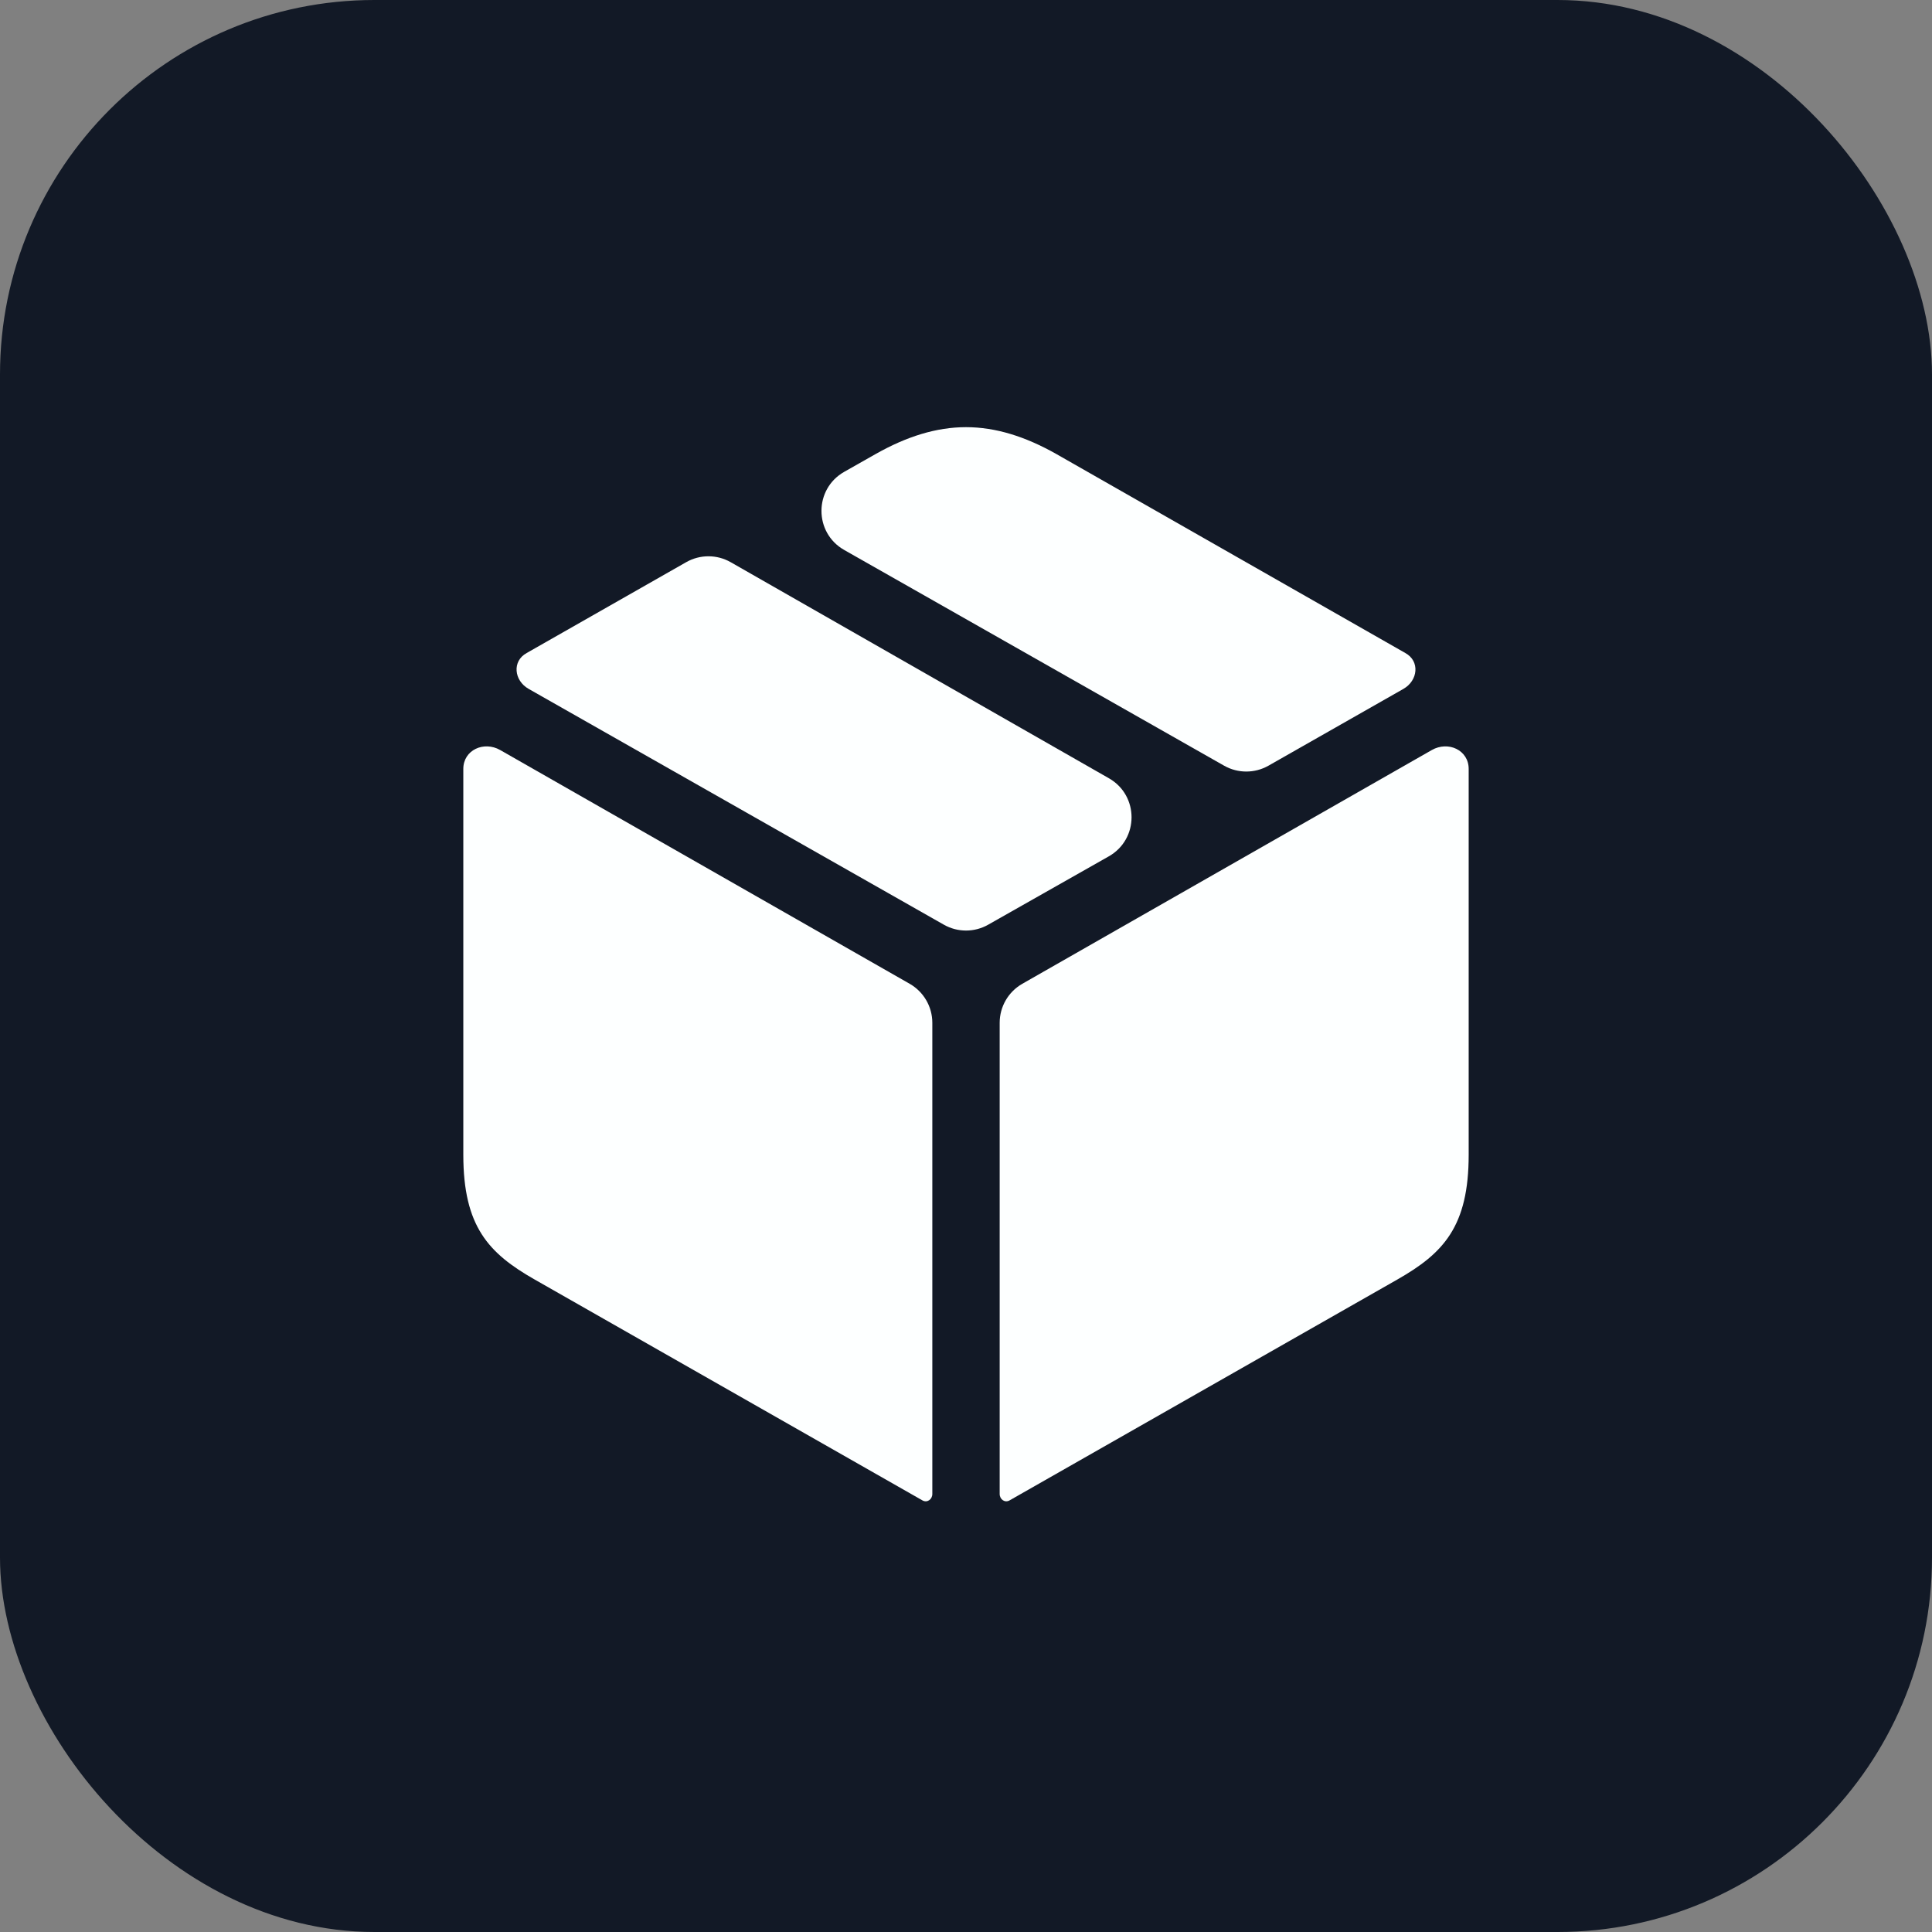<svg width="258" height="258" viewBox="0 0 258 258" fill="none" xmlns="http://www.w3.org/2000/svg">
<rect x="0" y="0" width="258" height="258" fill="#808080" stroke="none"/>
<rect width="258" height="258" rx="50" fill="#121926"/>
<path d="M163.467 102.25C165.306 103.295 167.56 103.293 169.398 102.247L187.412 91.995C189.369 90.881 189.64 88.281 187.663 87.202V87.202L141.037 60.615C136.936 58.3 132.968 57.044 129 57.044C125.032 57.044 121.063 58.3 116.963 60.615L112.742 63.006C108.687 65.303 108.684 71.144 112.737 73.444L163.467 102.25ZM126.04 123.483C127.876 124.526 130.124 124.527 131.961 123.486L148.066 114.359C152.114 112.065 152.124 106.236 148.084 103.929L97.58 75.077C95.739 74.025 93.478 74.023 91.635 75.073L70.337 87.202V87.202C68.36 88.28 68.633 90.879 70.59 91.991L126.04 123.483ZM133.497 199.503C133.497 200.232 134.187 200.723 134.82 200.362V200.362L186.605 170.865C192.756 167.36 196.128 163.788 196.128 154.198V102.678V102.678C196.128 100.158 193.39 98.913 191.201 100.162L136.523 131.374C134.652 132.442 133.497 134.431 133.497 136.585V199.503ZM123.18 200.362C123.813 200.723 124.503 200.232 124.503 199.503V136.585C124.503 134.431 123.348 132.442 121.477 131.374L66.799 100.162C64.61 98.913 61.871 100.157 61.871 102.678V102.678V154.198C61.871 163.788 65.244 167.36 71.395 170.865L123.18 200.362V200.362Z" fill="#FDFFFF"/>
</svg>
